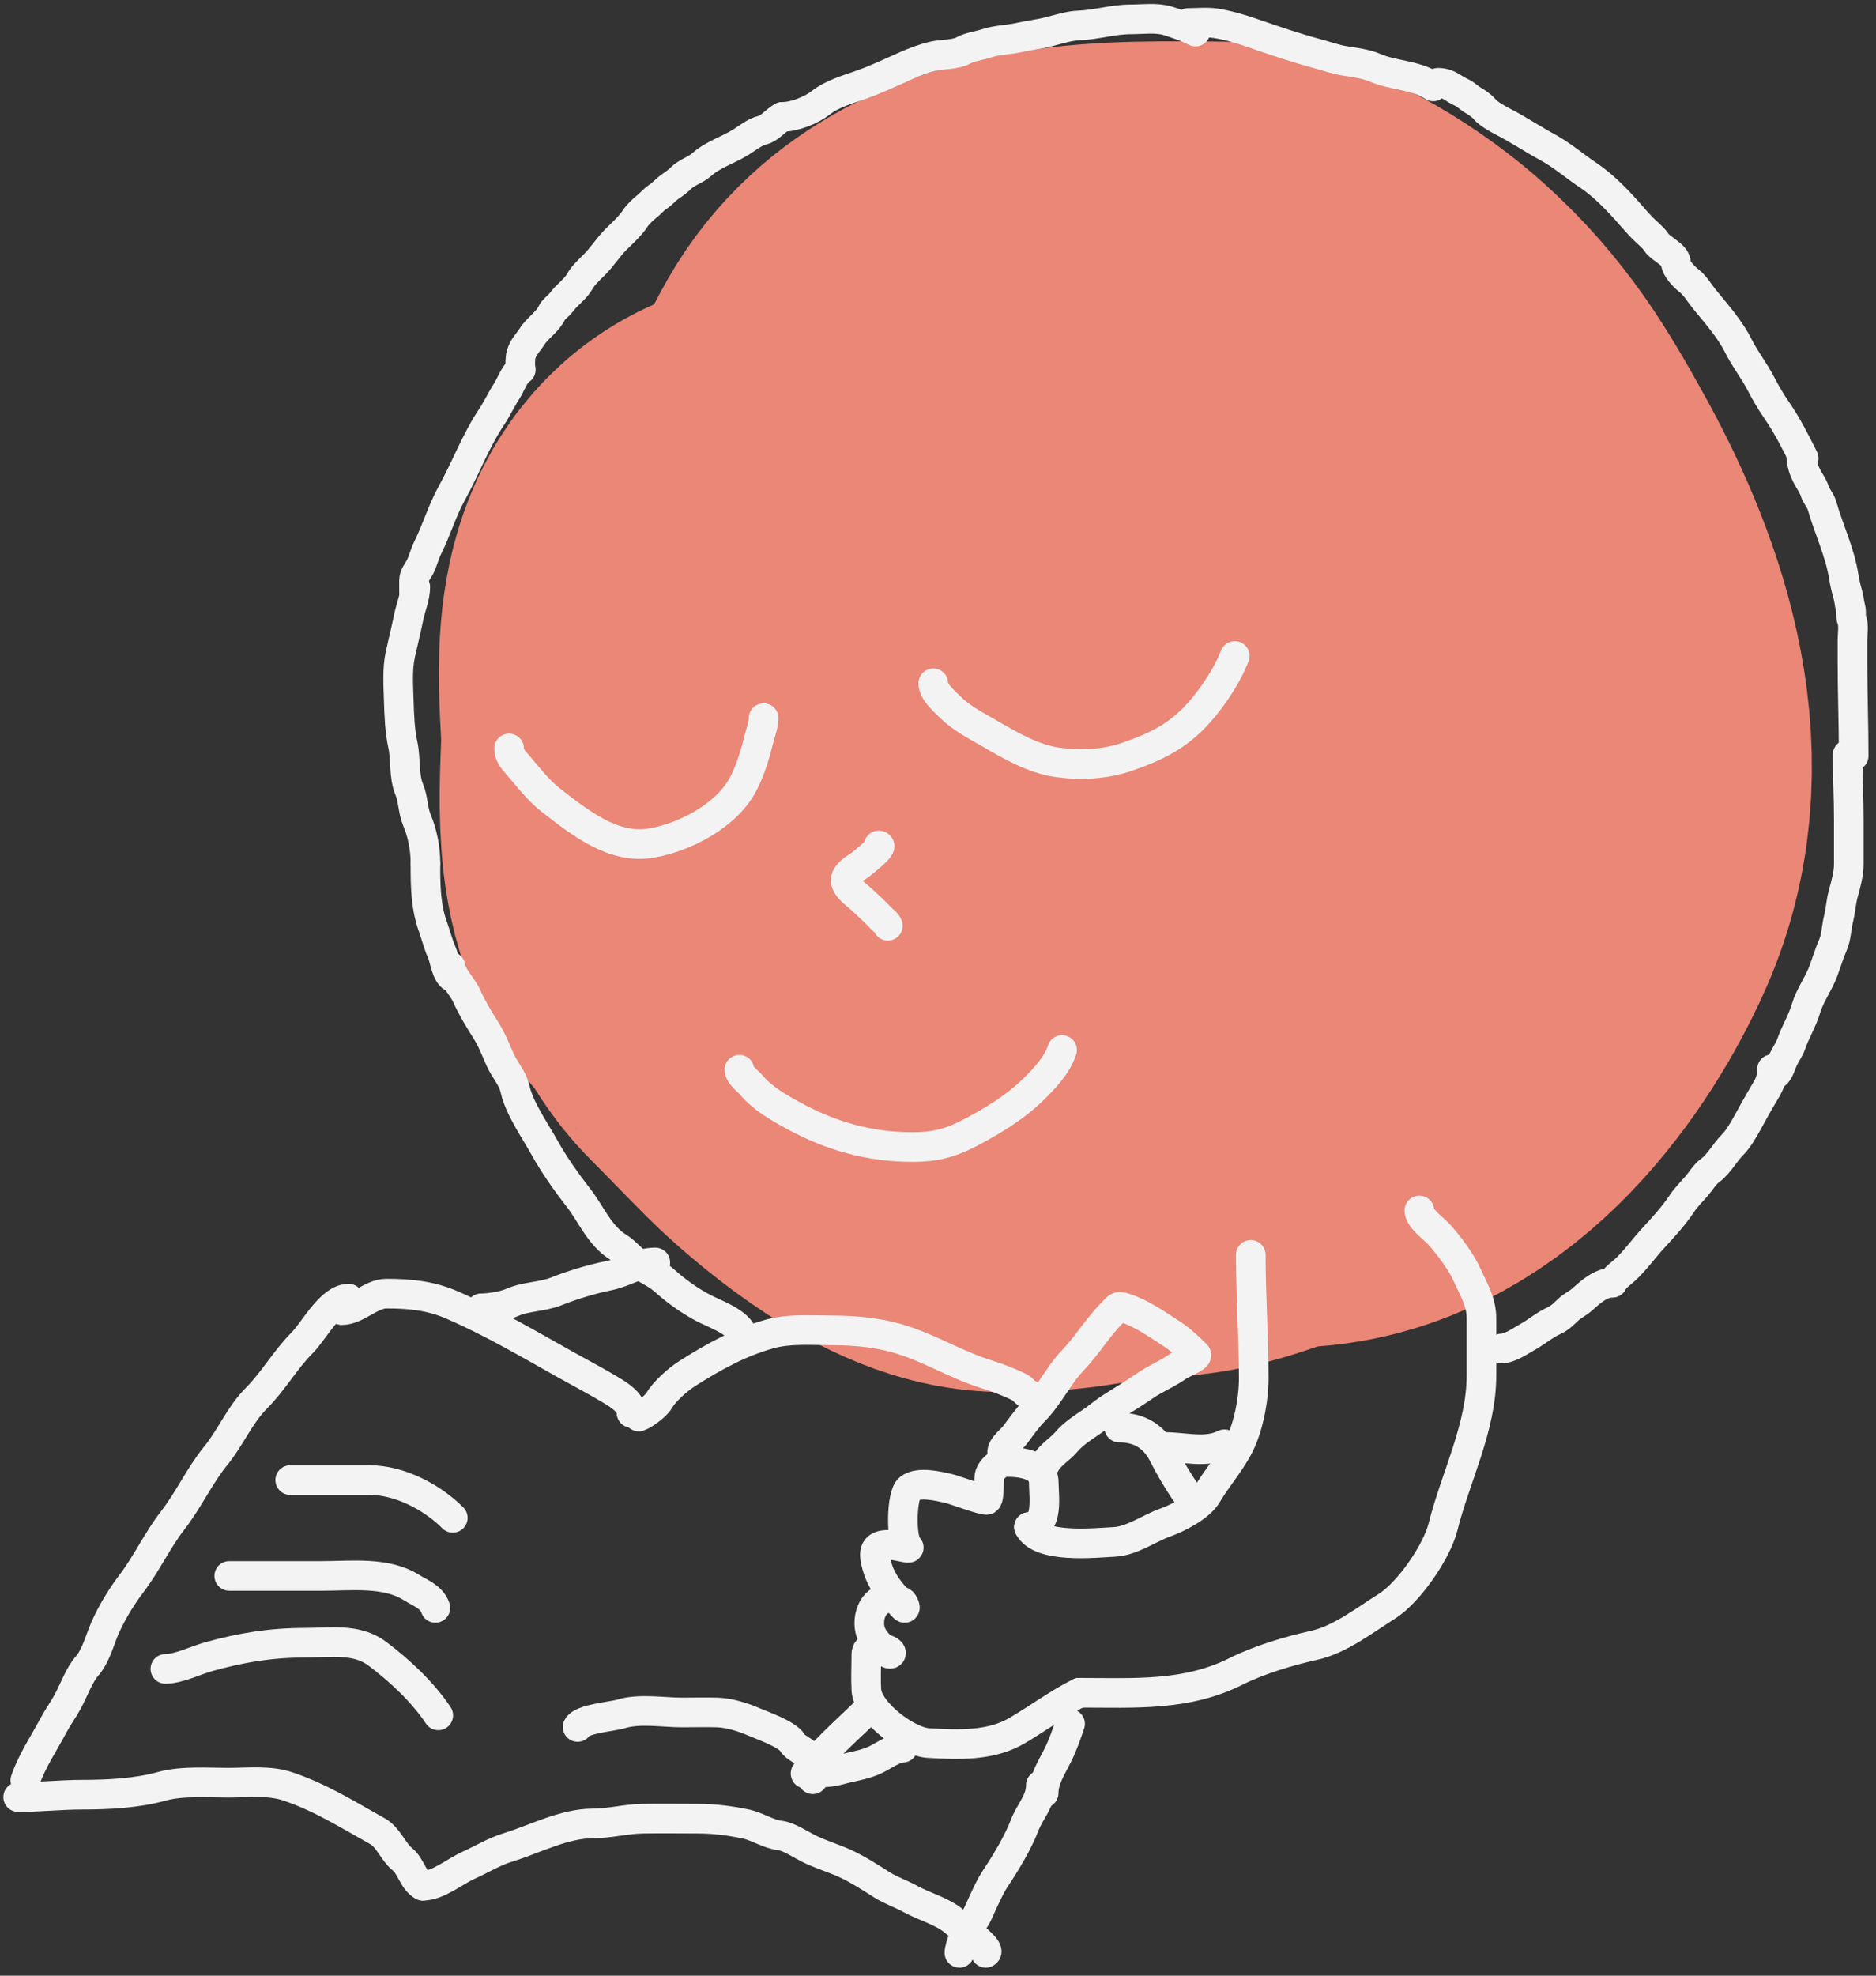 <svg width="190" height="200" viewBox="0 0 190 200" fill="none" xmlns="http://www.w3.org/2000/svg">
<rect x="0" y="0" width="190" height="200" fill="#333333" stroke="none"/>
<path d="M81.183 70.684C81.183 69.283 82.757 65.157 83.598 64.105C84.725 62.696 87.735 58.942 87.929 57.192C88.151 55.192 90.918 52.944 91.844 51.196C93.103 48.816 94.048 46.526 95.425 44.116C100.416 35.382 114.354 36.204 123.158 36.204C126.803 36.204 132.265 39.919 134.985 42.367C139.424 46.363 141.681 50.207 144.521 55.318C149.641 64.534 154.244 76.634 149.559 87.174C146.402 94.279 139.369 104.414 130.279 104.414C125.446 104.414 121.346 107.412 116.787 107.412C111.73 107.412 106.871 109.214 101.421 108.911C97.454 108.691 90.778 103.182 88.096 100.5C86.227 98.631 84.381 96.702 82.516 94.836C80.934 93.255 80.216 90.748 78.56 89.423C75.73 87.159 76.686 78.297 76.686 74.807C76.686 71.188 75.374 61.97 78.934 60.19" stroke="#EA8777" stroke-width="64" stroke-linecap="round"/>
<path d="M114.913 65.437C114.913 63.188 114.913 69.934 114.913 72.183" stroke="#EA8777" stroke-width="64" stroke-linecap="round"/>
<path d="M35.314 131.466C33.442 131.466 31.832 134.706 30.584 135.954C28.903 137.635 27.676 139.832 25.975 141.533C24.264 143.244 23.372 145.51 21.852 147.368C20.23 149.35 19.09 151.858 17.499 153.904C15.936 155.913 14.836 158.315 13.294 160.332C12.178 161.791 10.949 163.856 10.329 165.561C9.997 166.474 9.511 167.863 8.874 168.579C8 169.562 7.459 171.175 6.812 172.339C6.377 173.122 5.838 173.863 5.424 174.644C4.508 176.375 3.202 178.317 2.567 180.223" stroke="#F3F3F3" stroke-width="3" stroke-linecap="round"/>
<path d="M1.84 181.921C4.014 181.921 6.152 181.678 8.335 181.678C10.956 181.678 13.873 181.53 16.394 180.829C18.423 180.266 21.014 180.465 23.132 180.465C25.07 180.465 27.252 180.208 29.115 180.829C32.46 181.944 35.191 183.685 38.225 185.371C39.336 185.988 39.815 187.462 40.772 188.228C41.618 188.904 41.865 190.412 42.834 190.896" stroke="#F3F3F3" stroke-width="3" stroke-linecap="round"/>
<path d="M42.834 190.896C44.35 190.896 46.085 189.439 47.429 188.834C48.775 188.228 50.025 187.452 51.445 187.015C54.218 186.162 57.109 184.589 60.043 184.589C61.712 184.589 63.41 184.131 65.096 184.104C66.973 184.074 68.852 184.104 70.729 184.104C72.33 184.104 73.96 184.315 75.527 184.643C76.67 184.882 77.862 185.685 78.977 185.802C79.867 185.896 81.095 186.726 81.887 187.122C83.062 187.71 84.353 188.084 85.539 188.618C86.805 189.188 88.133 190.046 89.299 190.788C90.2 191.361 91.258 191.709 92.197 192.23C93.573 192.995 95.529 193.508 96.684 194.534C97.195 194.988 100.541 197.336 99.837 197.688" stroke="#F3F3F3" stroke-width="3" stroke-linecap="round"/>
<path d="M105.416 180.708C105.416 182.336 104.336 183.312 103.772 184.778C103.098 186.531 101.873 188.563 100.821 190.141C100.318 190.896 99.928 191.776 99.541 192.594C99.322 193.056 98.859 194.25 98.503 194.534C97.978 194.954 97.169 197.053 97.169 197.688" stroke="#F3F3F3" stroke-width="3" stroke-linecap="round"/>
<path d="M126.678 127.031C126.678 131.239 126.978 135.356 126.978 139.544C126.978 141.739 126.4 144.725 125.331 146.649C124.405 148.316 123.192 149.694 122.252 151.292C121.517 152.542 119.326 153.661 117.992 154.137C116.423 154.698 114.623 155.994 112.9 156.084C110.817 156.194 105.314 156.787 104.214 154.587" stroke="#F3F3F3" stroke-width="3" stroke-linecap="round"/>
<path d="M104.214 154.587C106.234 154.587 105.712 151.381 105.712 150.094C105.712 148.276 103.453 147.997 101.968 147.997C101.24 147.997 100.493 148.598 100.254 149.262C100.087 149.725 100.252 151.56 99.954 151.825C99.785 151.976 96.576 150.793 96.127 150.693C95.072 150.458 93.029 149.937 92.084 150.693C91.287 151.331 91.2 155.976 92.001 156.617C92.328 156.878 90.773 156.384 90.004 156.384C88.585 156.384 88.395 157.028 88.789 158.447C89.161 159.787 89.786 160.713 90.736 161.775C91.052 162.129 91.215 162.427 91.568 162.74C91.776 162.925 91.534 162.247 91.335 162.141C89.353 161.092 88.04 162.558 88.04 164.321C88.04 165.569 88.783 166.279 89.604 167.1C90.337 167.832 90.644 167.109 89.405 166.884C88.722 166.759 87.741 166.639 87.741 167.466C87.741 168.658 87.678 169.87 87.741 171.06C87.859 173.297 91.905 176.334 94.031 176.452C97.128 176.624 100.336 176.764 103.016 175.187C105.079 173.974 107.17 172.428 109.306 171.36" stroke="#F3F3F3" stroke-width="3" stroke-linecap="round"/>
<path d="M109.306 171.36C114.895 171.36 120.118 171.728 125.181 169.197C127.547 168.014 130.531 167.126 133.118 166.551C135.731 165.97 138.259 163.98 140.456 162.607C142.679 161.218 145.519 157.082 146.147 154.57C147.4 149.56 150.041 144.516 150.041 139.245C150.041 137.32 150.041 135.395 150.041 133.471C150.041 131.727 149.222 130.505 148.543 128.978C147.987 127.726 146.718 126.042 145.781 125.001C145.211 124.367 143.751 123.354 143.751 122.538" stroke="#F3F3F3" stroke-width="3" stroke-linecap="round"/>
<path d="M105.7 181.513C105.7 180.128 106.52 178.911 107.13 177.69C107.633 176.684 108.032 175.537 108.376 174.504" stroke="#F3F3F3" stroke-width="3" stroke-linecap="round"/>
<path d="M101.495 146.976C101.562 146.37 102.445 145.724 102.797 145.263C103.418 144.451 104.016 143.562 104.737 142.842C106.256 141.323 107.17 139.249 108.66 137.702C110.09 136.216 111.188 134.352 112.646 132.894C113.153 132.387 113.128 132.154 113.863 132.384C115.606 132.929 117.149 134.045 118.671 135.025C119.539 135.585 120.414 136.401 121.149 137.135C121.39 137.376 119.593 138.107 119.393 138.254C118.317 139.043 117.043 139.535 115.959 140.286C114.828 141.069 113.641 141.771 112.483 142.516C111.733 142.998 111.076 143.594 110.33 144.074C109.647 144.513 108.576 145.267 108.058 145.9C107.388 146.719 106.319 147.268 105.828 148.251" stroke="#F3F3F3" stroke-width="3" stroke-linecap="round"/>
<path d="M87.986 172.975C86.151 174.81 84.126 176.509 82.477 178.511C82.251 178.786 82.076 179.079 81.805 179.29C81.32 179.667 81.734 179.593 82.13 179.538C83.048 179.41 84.068 179.444 84.955 179.191C86.192 178.837 87.591 178.68 88.75 178.101C89.453 177.749 90.623 176.925 91.427 176.925" stroke="#F3F3F3" stroke-width="3" stroke-linecap="round"/>
<path d="M113.349 144.511C115.402 144.511 116.908 145.418 117.847 147.296C118.479 148.561 119.243 149.825 120.034 151.01" stroke="#F3F3F3" stroke-width="3" stroke-linecap="round"/>
<path d="M104.25 141.169C103.89 141.123 103.637 140.625 103.321 140.467C102.211 139.912 101.005 139.455 99.814 139.085C97.108 138.243 94.702 136.801 92.066 135.866C89.379 134.913 86.85 134.669 84.019 134.669C82.015 134.669 79.893 134.497 77.943 135.041C74.906 135.887 72.231 137.374 69.607 139.043C68.68 139.633 67.296 140.833 66.739 141.808C66.45 142.314 65.253 143.211 64.696 143.397" stroke="#F3F3F3" stroke-width="3" stroke-linecap="round"/>
<path d="M63.954 143.025C63.954 142.022 62.792 141.277 62.004 140.797C60.49 139.876 58.918 139.063 57.372 138.197C53.554 136.06 49.812 133.851 45.797 132.111C43.59 131.154 41.509 130.955 39.142 130.955C37.557 130.955 36.154 132.626 34.614 132.626" stroke="#F3F3F3" stroke-width="3" stroke-linecap="round"/>
<path d="M66.368 127.798C64.659 127.798 63.292 128.81 61.643 129.139C59.936 129.481 57.962 130.079 56.34 130.728C54.929 131.293 53.275 131.224 51.883 131.842C51.065 132.206 49.623 132.441 48.727 132.441" stroke="#F3F3F3" stroke-width="3" stroke-linecap="round"/>
<path d="M51.561 75.764C51.561 76.409 51.914 76.833 52.328 77.307C53.471 78.612 54.444 79.958 55.84 81.04C58.676 83.238 62.118 86.022 65.984 85.345C69.424 84.743 73.663 82.527 75.31 79.293C76.033 77.873 76.498 76.299 76.878 74.758C77.04 74.101 77.338 73.369 77.338 72.695" stroke="#F3F3F3" stroke-width="3" stroke-linecap="round"/>
<path d="M94.523 69.166C94.523 70.059 95.647 70.989 96.245 71.587C97.323 72.665 98.791 73.423 100.098 74.178C102.281 75.44 104.62 76.836 107.139 77.179C109.493 77.5 111.955 77.375 114.205 76.591C116.802 75.686 118.865 74.745 120.837 72.772C121.64 71.969 122.339 71.097 122.985 70.164C123.848 68.917 124.504 67.786 125.057 66.404" stroke="#F3F3F3" stroke-width="3" stroke-linecap="round"/>
<path d="M88.999 85.584C89.507 85.647 87.662 87.095 87.465 87.272C86.889 87.79 86.348 87.93 85.846 88.576C85.113 89.517 86.617 90.447 87.243 91.031C87.911 91.653 88.598 92.275 89.221 92.94C89.455 93.19 89.816 93.403 89.92 93.716" stroke="#F3F3F3" stroke-width="3" stroke-linecap="round"/>
<path d="M74.883 108.292C74.951 108.9 75.746 109.429 76.111 109.861C77.226 111.181 78.818 112.093 80.313 112.912C84.152 115.015 88.059 116.117 92.443 116.117C94.607 116.117 96.192 115.738 98.137 114.728C100.449 113.527 102.784 112.121 104.65 110.287C105.808 109.149 107.044 107.861 107.565 106.298" stroke="#F3F3F3" stroke-width="3" stroke-linecap="round"/>
<path d="M43.091 87.379C43.091 85.881 42.782 84.342 42.218 83.001C41.818 82.05 41.849 80.868 41.445 79.91C40.879 78.566 41.114 76.812 40.801 75.404C40.494 74.019 40.427 72.366 40.387 70.954C40.343 69.445 40.216 67.737 40.544 66.261C40.823 65.006 41.131 63.756 41.388 62.498C41.591 61.506 42.06 60.417 42.06 59.437" stroke="#F3F3F3" stroke-width="3" stroke-linecap="round"/>
<path d="M41.932 59.952C41.932 59.566 41.932 59.179 41.932 58.793C41.932 58.214 42.307 57.857 42.547 57.377C42.863 56.744 42.999 56.087 43.32 55.445C44.223 53.638 44.783 51.678 45.766 49.908C47.176 47.371 48.16 44.651 49.787 42.211C50.351 41.365 50.775 40.43 51.332 39.578C51.696 39.022 52.154 37.715 52.748 37.418" stroke="#F3F3F3" stroke-width="3" stroke-linecap="round"/>
<path d="M52.692 37.016C52.692 36.369 52.684 35.976 52.966 35.411C53.221 34.901 53.612 34.512 53.899 34.053C54.422 33.216 55.496 32.558 55.901 31.646C56.009 31.405 56.439 31.046 56.642 30.844C56.894 30.592 57.083 30.293 57.328 30.048C57.764 29.612 58.4 29.062 58.713 28.498C59.065 27.864 59.712 27.28 60.222 26.77C60.998 25.993 61.584 25.037 62.375 24.246C63.046 23.576 63.845 22.876 64.357 22.079C64.572 21.745 65.115 21.214 65.434 20.968C65.853 20.646 66.195 20.206 66.641 19.919C67.101 19.623 67.442 19.177 67.903 18.87C68.258 18.633 68.623 18.369 68.925 18.067C69.561 17.431 70.44 17.224 71.085 16.648C72.223 15.63 73.821 15.164 75.09 14.357C75.681 13.981 76.5 13.339 77.195 13.184C77.958 13.015 78.55 12.175 79.232 11.833" stroke="#F3F3F3" stroke-width="3" stroke-linecap="round"/>
<path d="M79.232 11.833C80.472 11.833 82.149 11.162 83.121 10.407C84.329 9.467 85.834 9.07 87.256 8.562C88.811 8.007 90.256 7.318 91.761 6.649C92.65 6.254 93.644 5.881 94.601 5.668C95.484 5.472 96.77 5.546 97.563 5.106C98.225 4.738 99.145 4.642 99.874 4.399C101.002 4.024 102.163 4.043 103.303 3.782C104.264 3.563 105.249 3.457 106.197 3.22C107.149 2.982 108.282 2.611 109.256 2.575C111.049 2.509 112.716 1.958 114.537 1.958C115.722 1.958 117.134 1.76 118.267 2.109C119.248 2.411 120.195 2.75 121.079 3.192" stroke="#F3F3F3" stroke-width="3" stroke-linecap="round"/>
<path d="M120.339 2.328C121.245 2.328 122.232 2.219 123.123 2.356C124.351 2.545 125.679 2.938 126.854 3.343C129.009 4.087 131.152 4.827 133.355 5.414C134.328 5.674 135.206 6.009 136.201 6.162C137.111 6.302 138.378 6.473 139.218 6.841C141.138 7.681 143.351 7.548 145.15 8.747" stroke="#F3F3F3" stroke-width="3" stroke-linecap="round"/>
<path d="M145.644 8.377C146.709 8.377 147.137 8.964 148.038 9.365C148.442 9.544 148.82 9.943 149.217 10.167C149.548 10.353 150.098 10.735 150.335 11.031C150.716 11.507 151.707 12.053 152.241 12.327C153.778 13.117 155.225 14.093 156.754 14.919C158.196 15.699 159.52 16.853 160.889 17.765C162.274 18.688 163.665 20.094 164.771 21.338C165.292 21.925 165.81 22.528 166.355 23.094C166.763 23.518 167.465 24.052 167.768 24.548C168.129 25.14 169.715 25.825 169.715 26.523" stroke="#F3F3F3" stroke-width="3" stroke-linecap="round"/>
<path d="M169.715 26.523C169.715 27.191 170.587 28.047 171.073 28.43C171.71 28.93 172.108 29.66 172.616 30.281C173.837 31.773 175.199 33.293 176.073 35.041C176.734 36.364 177.682 37.553 178.356 38.867C178.83 39.789 179.371 40.703 179.961 41.556C180.998 43.053 181.862 44.768 182.677 46.397" stroke="#F3F3F3" stroke-width="3" stroke-linecap="round"/>
<path d="M182.43 46.151C182.43 47.051 182.82 47.945 183.294 48.715C183.447 48.964 183.705 49.41 183.781 49.675C183.933 50.208 184.376 50.646 184.522 51.157C185.213 53.575 186.355 55.909 186.744 58.433C186.832 59.005 186.991 59.644 187.148 60.196C187.278 60.65 187.303 61.125 187.429 61.581C187.536 61.965 187.411 62.384 187.553 62.754C187.771 63.319 187.615 64.19 187.615 64.79C187.615 65.499 187.615 66.208 187.615 66.916C187.615 70.129 187.738 73.304 187.738 76.517" stroke="#F3F3F3" stroke-width="3" stroke-linecap="round"/>
<path d="M187.121 76.394C187.121 78.612 187.244 80.793 187.244 82.998C187.244 84.5 187.244 86.002 187.244 87.504C187.244 88.421 186.936 89.562 186.689 90.453C186.45 91.312 186.412 92.2 186.195 93.066C185.984 93.909 185.992 94.837 185.64 95.651C185.278 96.488 184.997 97.414 184.679 98.271C184.188 99.598 183.293 100.776 182.896 102.125C182.54 103.337 181.829 104.477 181.415 105.677C181.222 106.238 180.86 106.718 180.606 107.255C180.449 107.586 180.148 108.581 179.838 108.736" stroke="#F3F3F3" stroke-width="3" stroke-linecap="round"/>
<path d="M179.467 108.242C179.467 109.316 179.181 109.828 178.631 110.738C178.048 111.702 177.518 112.689 176.971 113.674C176.566 114.403 176.053 115.305 175.462 115.896C174.685 116.673 174.105 117.826 173.199 118.488C172.642 118.895 172.265 119.57 171.814 120.086C171.305 120.667 170.762 121.204 170.333 121.848C169.519 123.069 168.465 124.229 167.466 125.305C166.496 126.35 165.686 127.51 164.654 128.487C164.242 128.877 163.556 129.326 163.297 129.845" stroke="#F3F3F3" stroke-width="3" stroke-linecap="round"/>
<path d="M163.297 129.845C162.118 129.845 161.062 130.811 160.21 131.573C159.802 131.938 159.243 132.192 158.853 132.56C158.429 132.96 157.975 133.431 157.433 133.671C156.459 134.104 155.628 134.832 154.717 135.338C153.967 135.754 152.918 136.51 152.063 136.51" stroke="#F3F3F3" stroke-width="3" stroke-linecap="round"/>
<path d="M45.619 97.838C45.745 98.849 46.839 99.866 47.257 100.807C47.778 101.979 48.526 103.219 49.214 104.299C49.787 105.2 50.219 106.289 50.647 107.269C51.087 108.275 51.919 109.139 52.16 110.226C52.602 112.217 54.143 114.368 55.141 116.165C56.107 117.905 57.383 119.707 58.611 121.284C59.89 122.929 60.738 125.109 62.615 126.256C63.419 126.747 64.018 127.599 64.868 128.099C65.584 128.52 66.665 129.07 67.279 129.623C68.461 130.687 69.819 131.66 71.216 132.399C72.293 132.969 74.518 133.725 75.106 134.902" stroke="#F3F3F3" stroke-width="3" stroke-linecap="round"/>
<path d="M117.925 146.481C120.023 146.481 122.125 147.148 124.013 146.204" stroke="#F3F3F3" stroke-width="3" stroke-linecap="round"/>
<path d="M82.319 180.115C82.319 179.332 82.422 178.621 82.025 177.926C81.677 177.318 80.574 176.972 80.261 176.424C79.77 175.566 77.179 174.663 76.34 174.3C75.231 173.82 73.827 173.386 72.616 173.353C71.442 173.32 70.262 173.353 69.087 173.353C67.177 173.353 64.73 172.926 62.896 173.5C61.995 173.781 58.918 173.99 58.502 174.823" stroke="#F3F3F3" stroke-width="3" stroke-linecap="round"/>
<path d="M16.749 168.942C18.091 168.942 19.797 168.079 21.159 167.701C24.42 166.795 27.421 166.296 30.863 166.296C33.397 166.296 36.089 165.813 38.213 167.406C40.466 169.096 42.812 171.282 44.388 173.647" stroke="#F3F3F3" stroke-width="3" stroke-linecap="round"/>
<path d="M23.218 159.533C26.365 159.533 29.512 159.533 32.659 159.533C35.554 159.533 39.093 159.082 41.676 160.709C42.595 161.287 43.722 161.652 44.094 162.767" stroke="#F3F3F3" stroke-width="3" stroke-linecap="round"/>
<path d="M29.392 149.83C32.071 149.83 34.75 149.83 37.429 149.83C40.449 149.83 43.727 151.521 45.858 153.652" stroke="#F3F3F3" stroke-width="3" stroke-linecap="round"/>
<path d="M43.086 87.52C43.086 89.719 43.109 91.794 43.872 93.892C44.173 94.72 44.37 95.582 44.736 96.388C45.036 97.049 45.174 98.619 45.914 98.989" stroke="#F3F3F3" stroke-width="3" stroke-linecap="round"/>
</svg>
